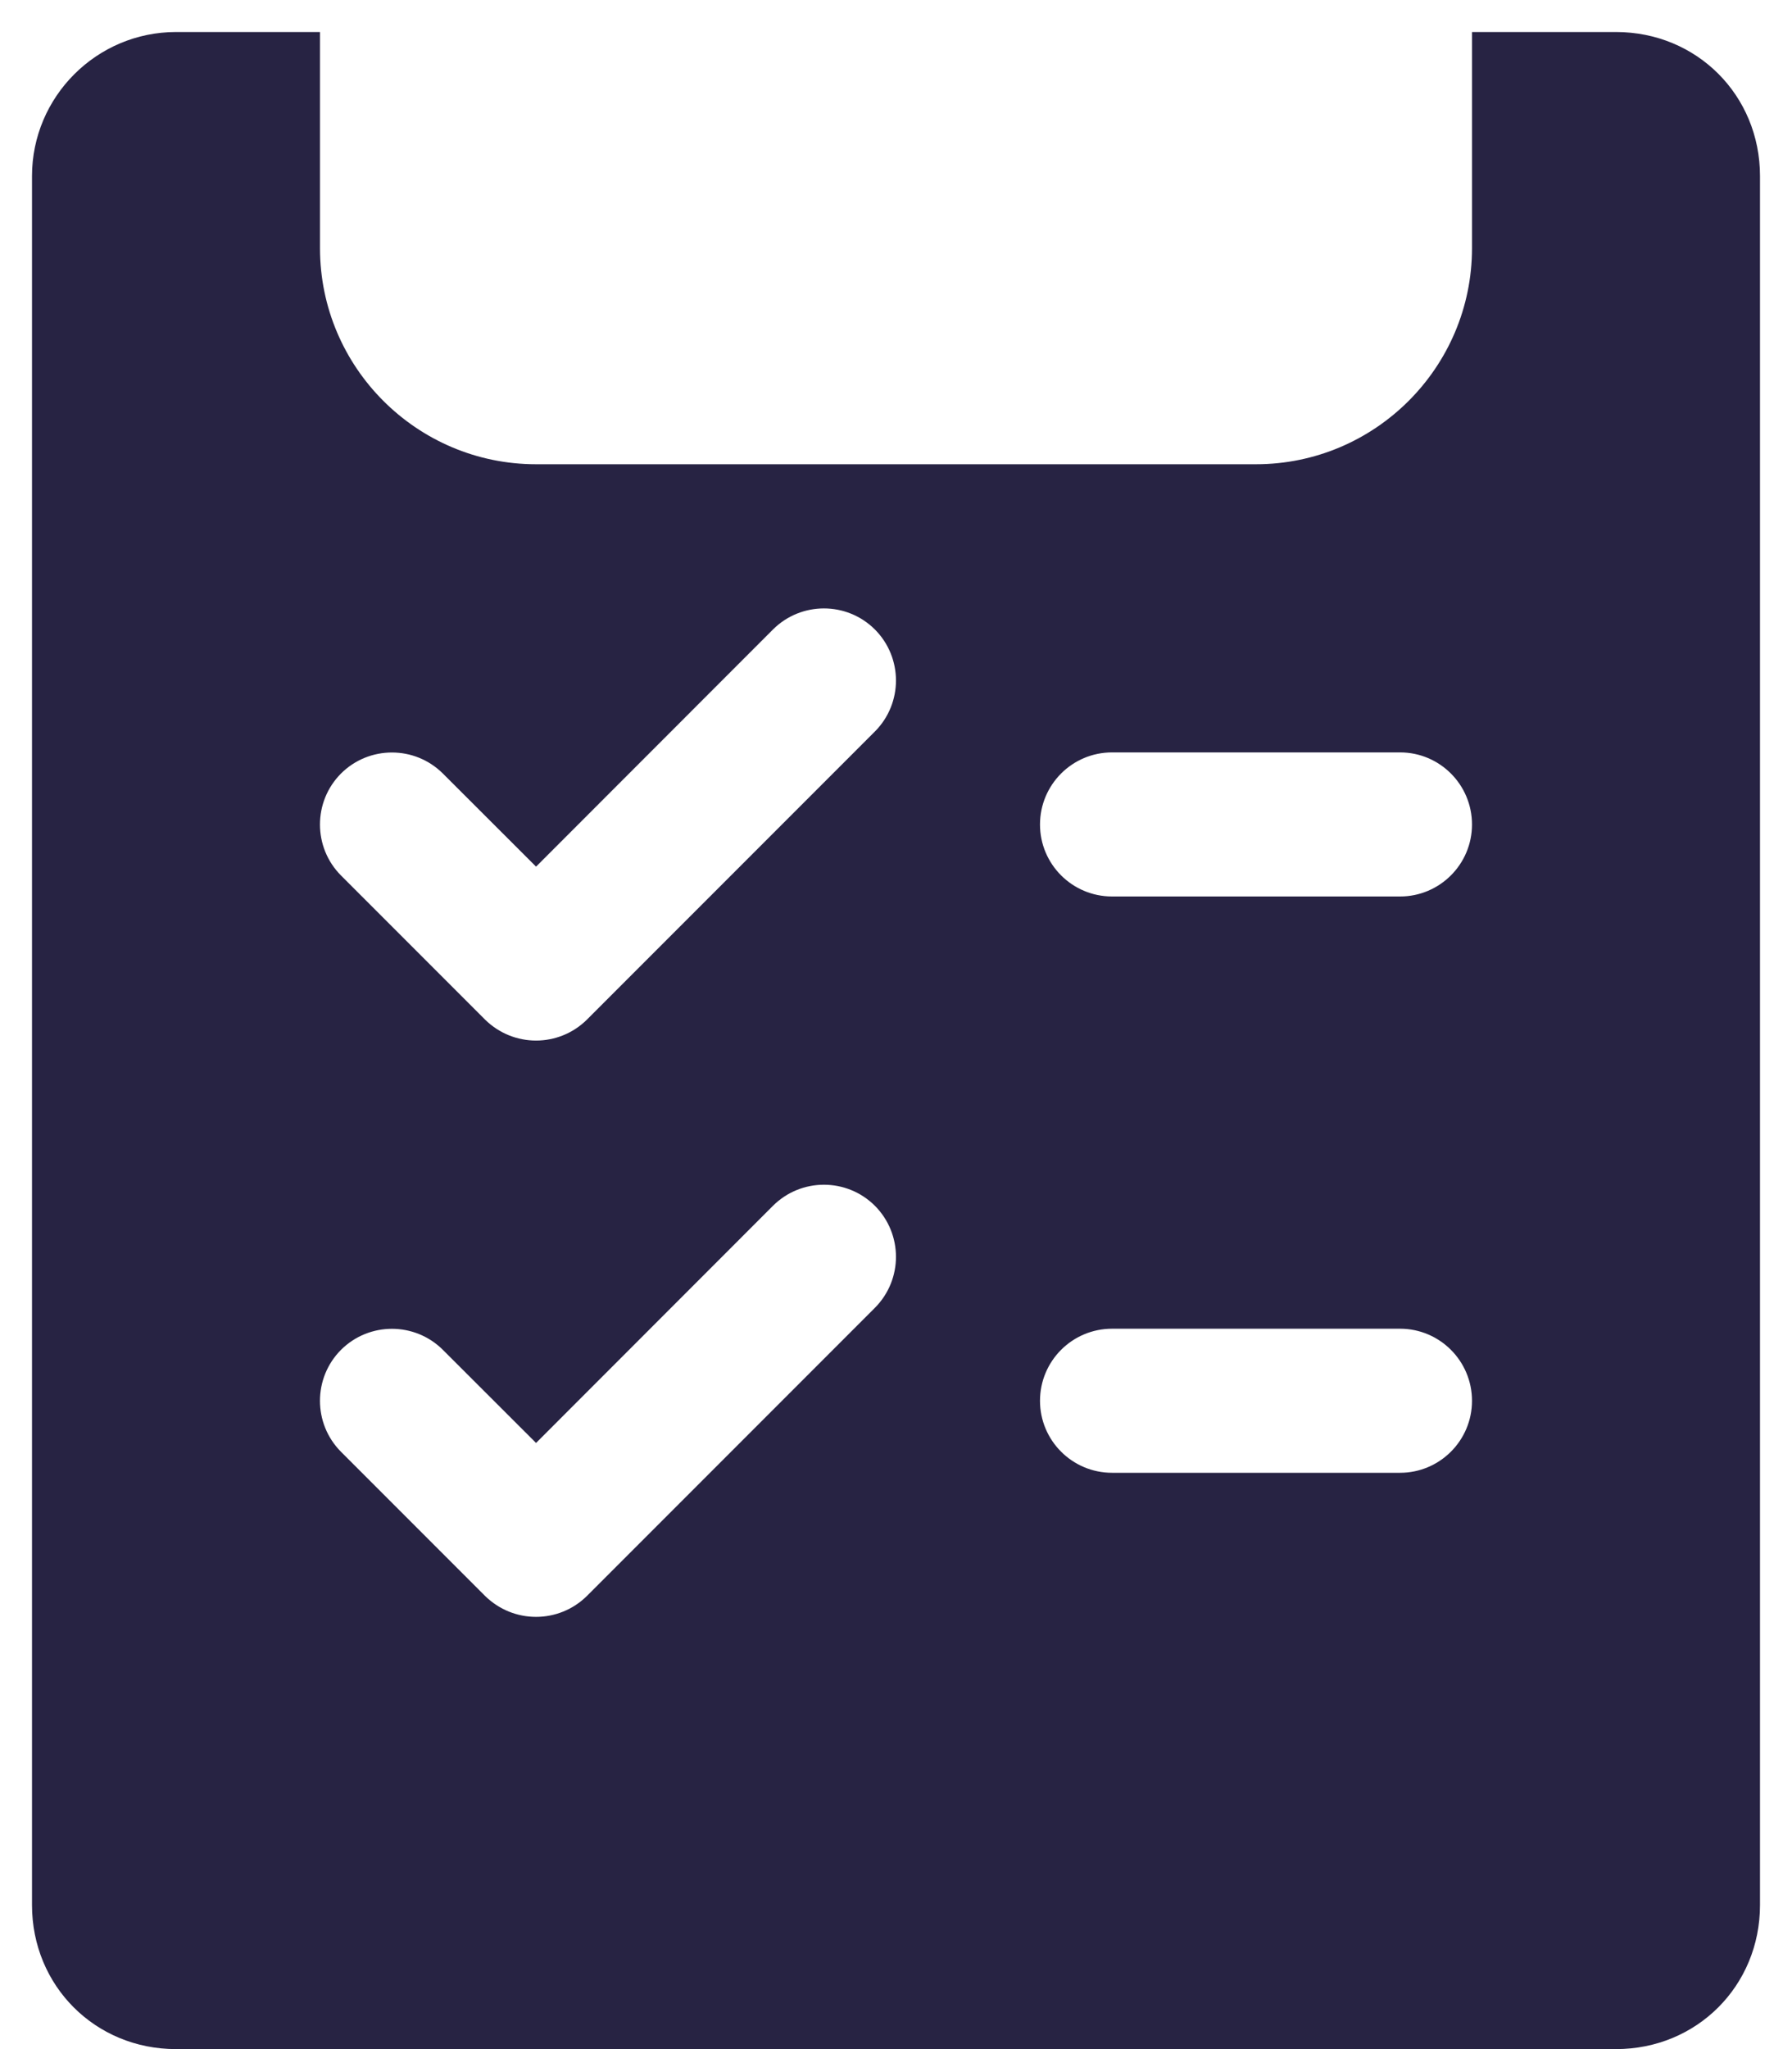 <svg width="14" height="16" viewBox="0 0 14 16" fill="none" xmlns="http://www.w3.org/2000/svg">
<path d="M12.625 0.25H11.5V1.938C11.5 2.868 10.743 3.625 9.812 3.625H4.188C3.257 3.625 2.5 2.868 2.5 1.938V0.25H1.375C0.755 0.25 0.25 0.755 0.25 1.375V14.875C0.25 15.506 0.744 16 1.375 16H12.625C13.256 16 13.75 15.506 13.75 14.875V1.375C13.75 0.744 13.256 0.25 12.625 0.25ZM6.836 10.211L4.586 12.461C4.476 12.57 4.332 12.625 4.188 12.625C4.043 12.625 3.9 12.57 3.789 12.461L2.664 11.336C2.445 11.116 2.445 10.76 2.664 10.54C2.884 10.321 3.24 10.321 3.46 10.54L4.188 11.267L6.039 9.415C6.259 9.196 6.615 9.196 6.835 9.415C7.054 9.635 7.055 9.99 6.836 10.211ZM6.836 5.711L4.586 7.961C4.476 8.07 4.332 8.125 4.188 8.125C4.043 8.125 3.9 8.07 3.789 7.961L2.664 6.836C2.445 6.616 2.445 6.26 2.664 6.04C2.884 5.821 3.24 5.821 3.46 6.04L4.188 6.767L6.039 4.915C6.259 4.696 6.615 4.696 6.835 4.915C7.054 5.135 7.055 5.49 6.836 5.711ZM10.938 11.5H8.688C8.377 11.5 8.125 11.248 8.125 10.938C8.125 10.627 8.377 10.375 8.688 10.375H10.938C11.248 10.375 11.5 10.627 11.5 10.938C11.5 11.248 11.248 11.5 10.938 11.5ZM10.938 7H8.688C8.377 7 8.125 6.748 8.125 6.438C8.125 6.127 8.377 5.875 8.688 5.875H10.938C11.248 5.875 11.5 6.127 11.5 6.438C11.5 6.748 11.248 7 10.938 7Z" fill="#272343"/>
</svg>
